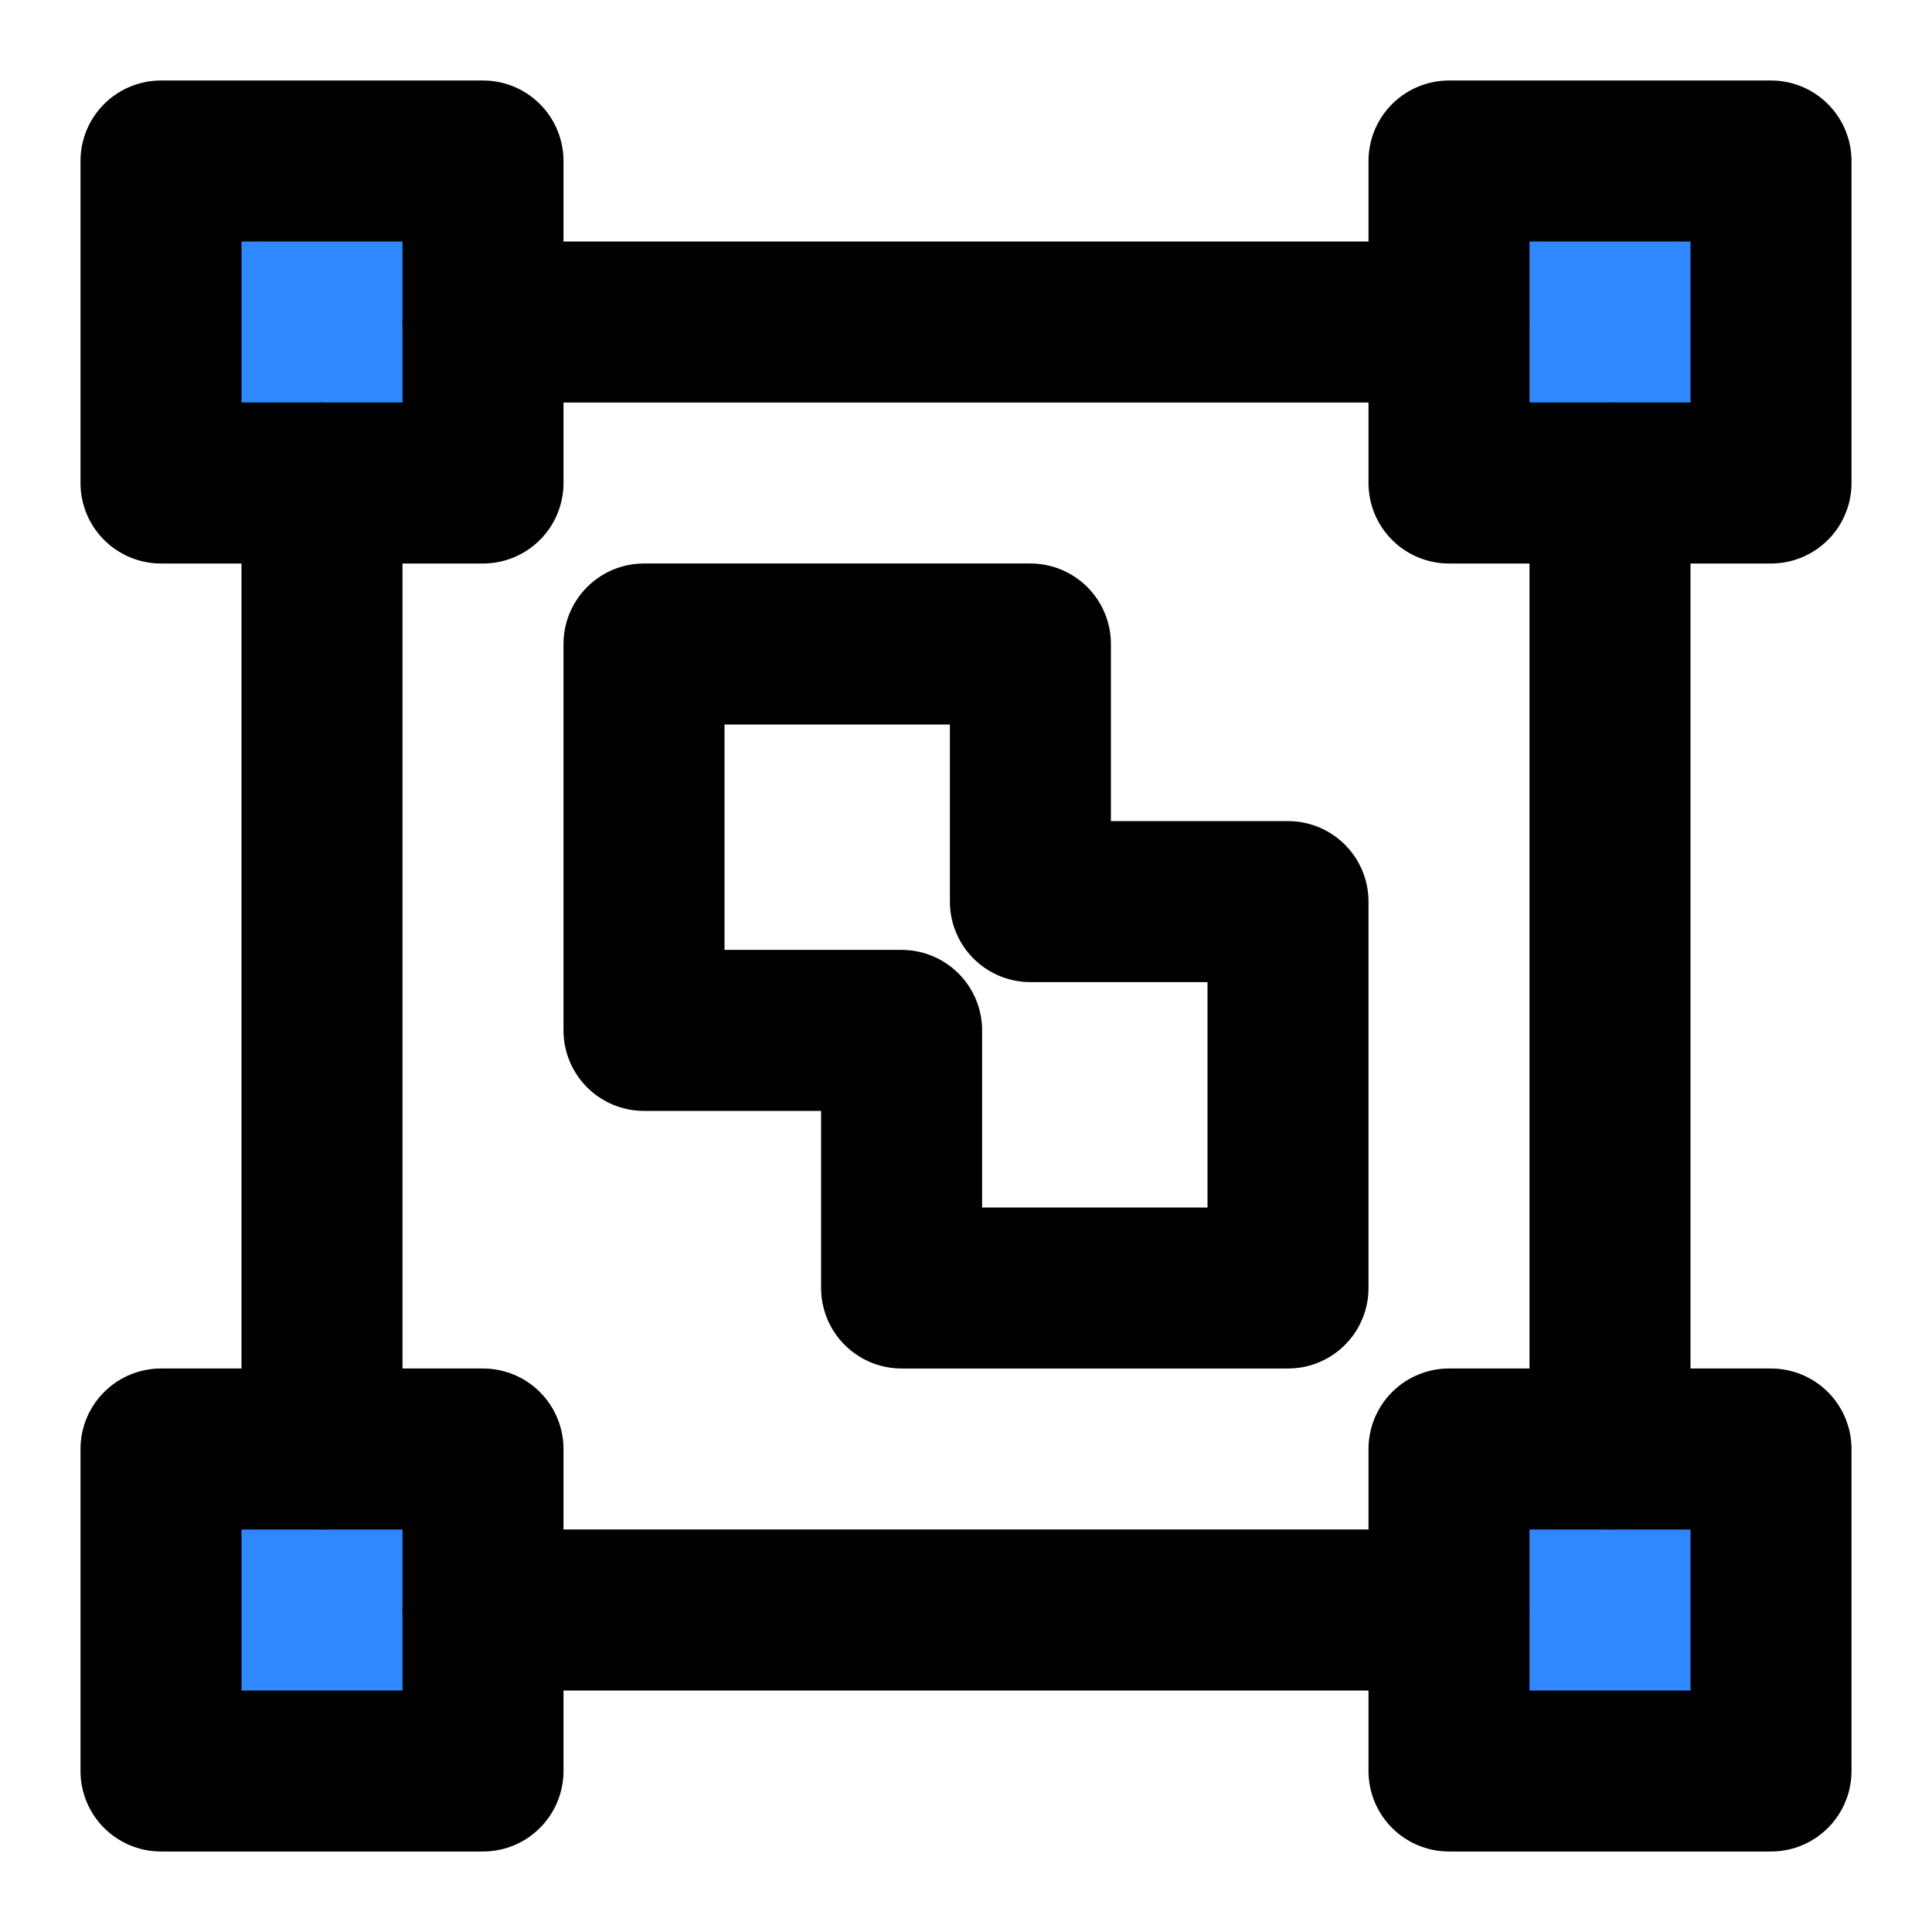 <?xml version="1.0" encoding="UTF-8"?>
<svg width="48px" height="48px" viewBox="0 0 48 48" version="1.1" xmlns="http://www.w3.org/2000/svg" xmlns:xlink="http://www.w3.org/1999/xlink">
    <!-- Generator: Sketch 55.2 (78181) - https://sketchapp.com -->
    <title>group</title>
    <desc>Created with Sketch.</desc>
    <g id="group" stroke="none" stroke-width="1" fill="none" fill-rule="evenodd" stroke-linejoin="round">
        <g id="编组备份" transform="translate(4, 4)" stroke="#000000" stroke-width="4">
            <rect id="Rectangle" fill="#2F88FF" fill-rule="nonzero" x="0" y="0" width="8" height="8"></rect>
            <rect id="Rectangle备份-6" fill="#2F88FF" fill-rule="nonzero" x="32" y="32" width="8" height="8"></rect>
            <rect id="Rectangle备份-4" fill="#2F88FF" fill-rule="nonzero" x="0" y="32" width="8" height="8"></rect>
            <rect id="Rectangle备份-2" fill="#2F88FF" fill-rule="nonzero" x="32" y="0" width="8" height="8"></rect>
            <path d="M4,32 L4,8" id="Path-255-Copy-4" stroke-linecap="round"></path>
            <path d="M36,32 L36,8" id="Path-255-Copy-6" stroke-linecap="round"></path>
            <path d="M8,4 L32,4" id="Path-255" stroke-linecap="round"></path>
            <path d="M8,36 L32,36" id="Path-255-Copy-7" stroke-linecap="round"></path>
            <polygon id="Path-254" stroke-linecap="round" points="12 12 21.6 12 21.6 18.4 28 18.4 28 28 18.4 28 18.4 21.6 12 21.6"></polygon>
        </g>
    </g>
</svg>